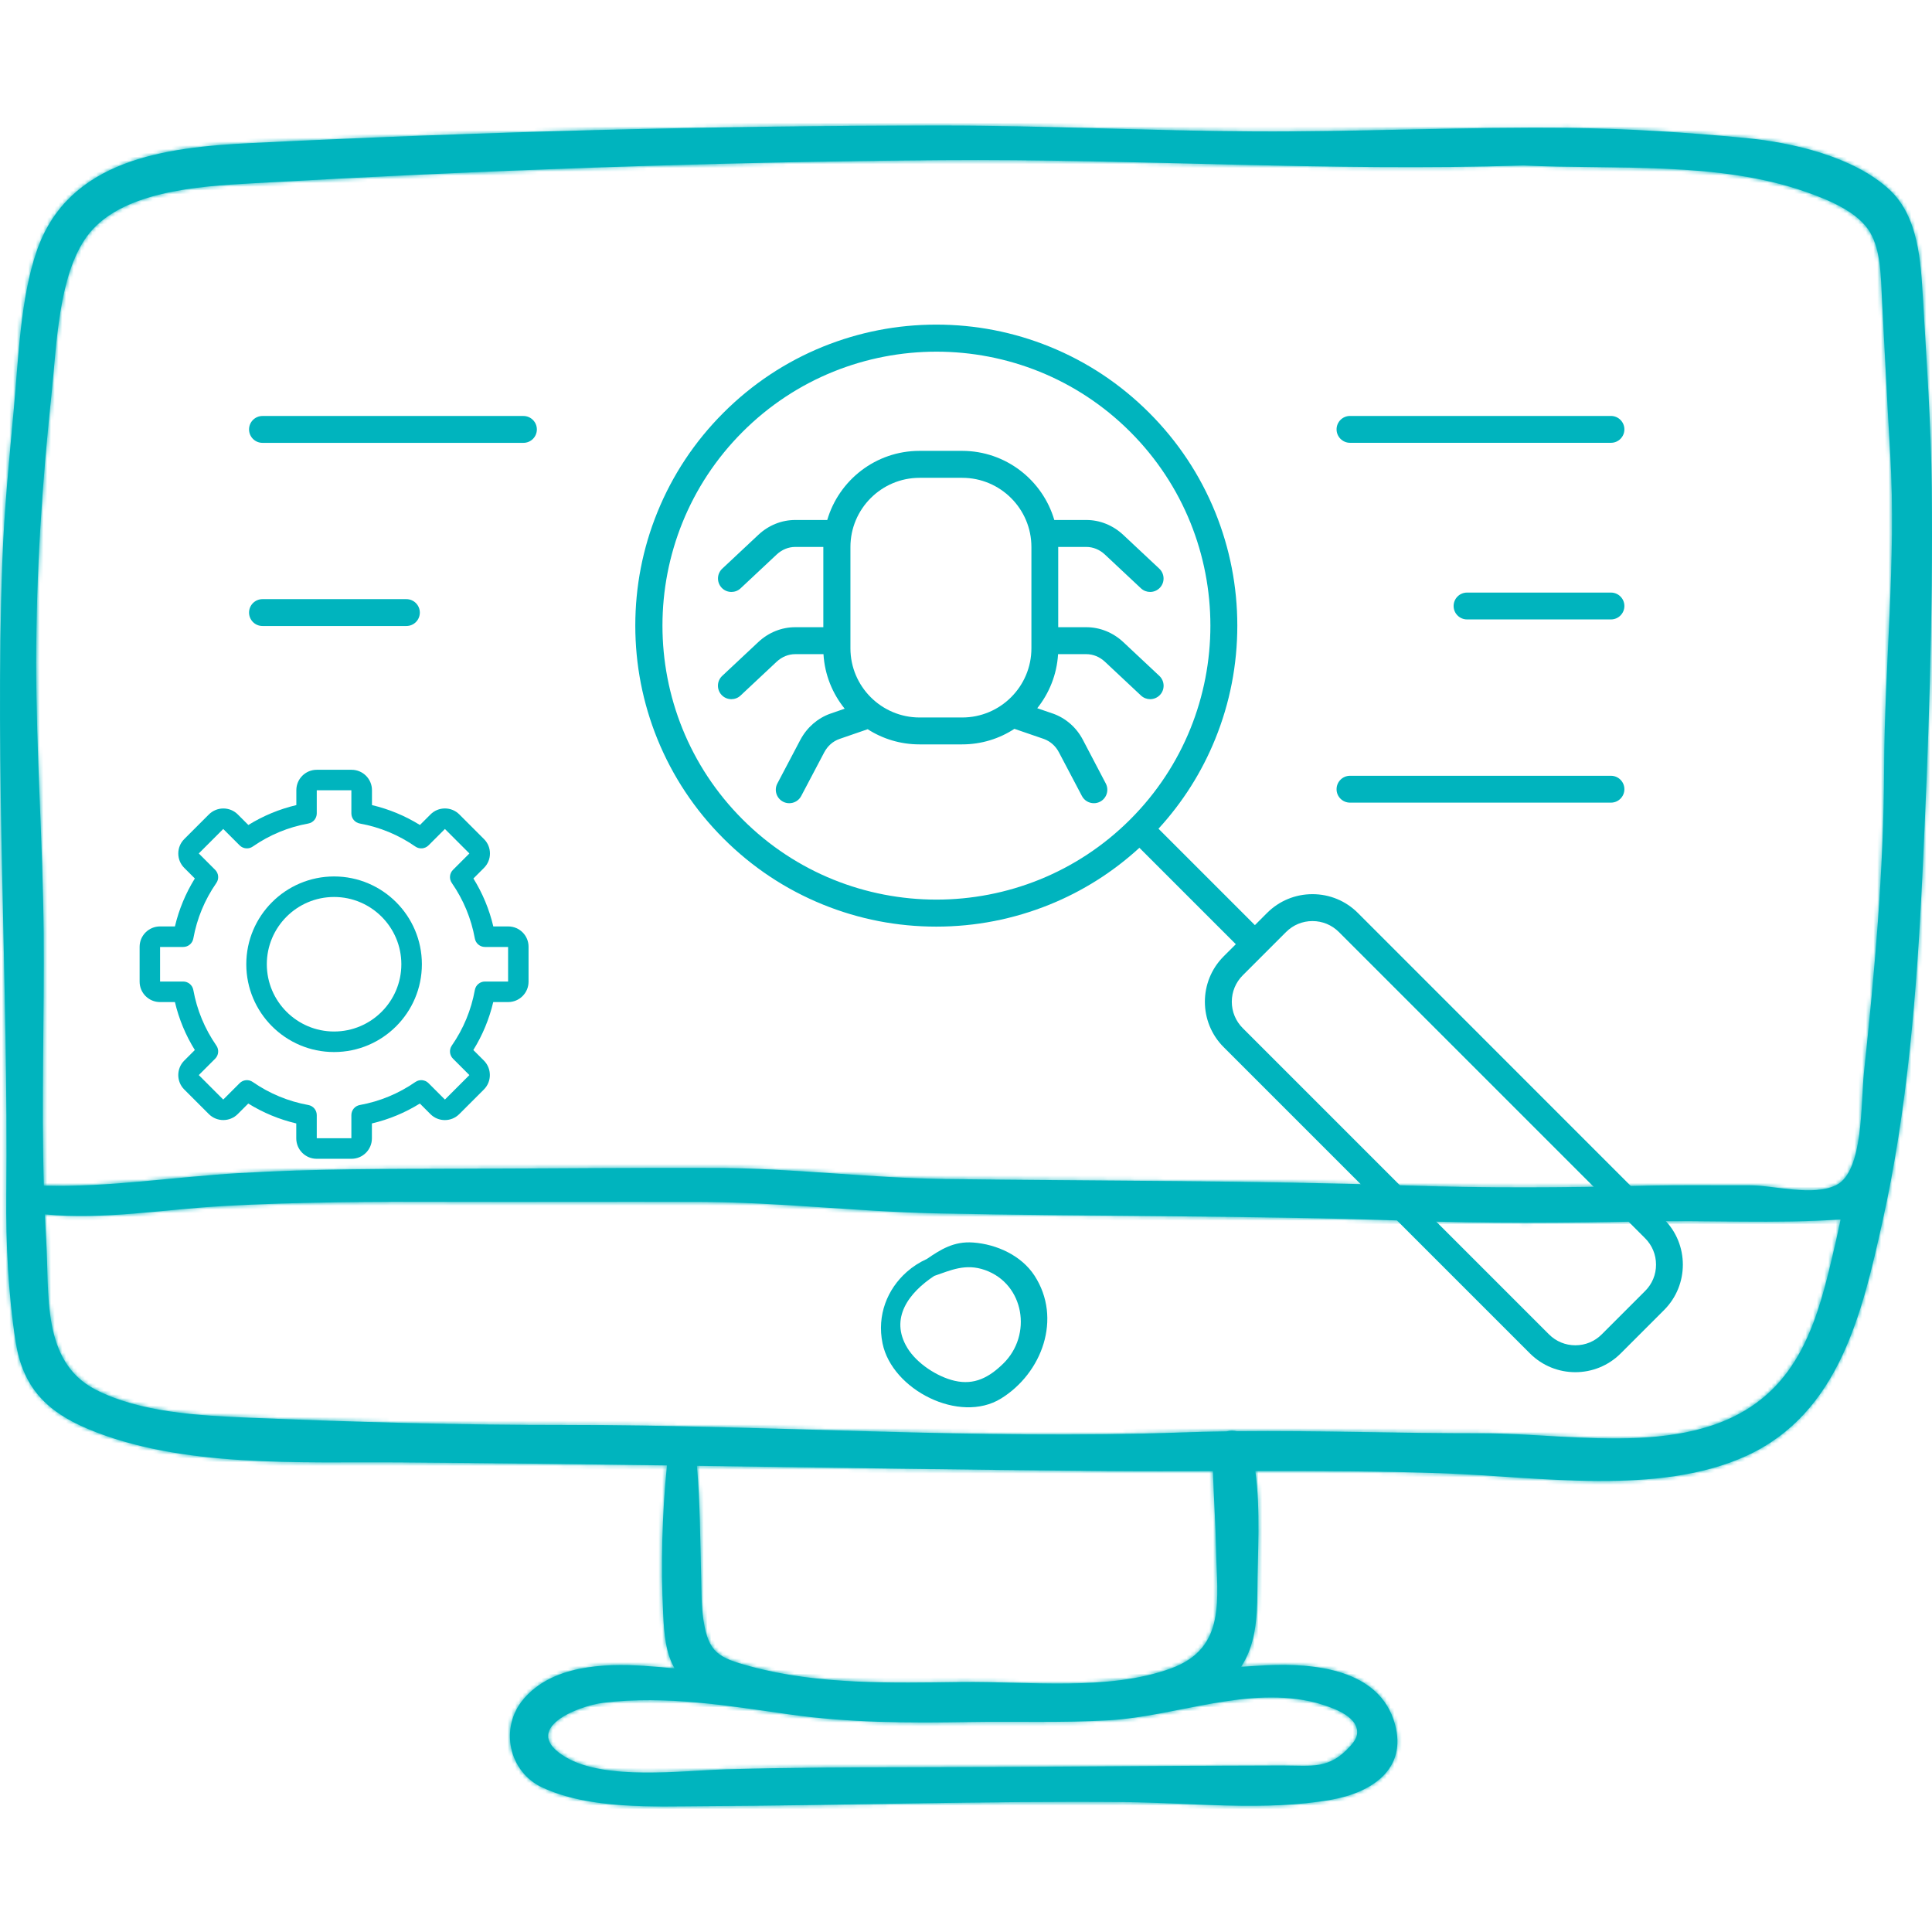 <svg width="512" height="512" viewBox="0 0 512 512" fill="none" xmlns="http://www.w3.org/2000/svg">
<g clip-path="url(#clip0_2024_12483)">
<mask id="path-1-inside-1_2024_12483" fill="white">
<path d="M511.935 129.287C511.755 112.603 510.572 95.797 509.601 79.123C509.034 69.399 508.444 57.489 500.794 50.335C491.345 41.498 474.961 37.763 462.652 36.579C447.252 35.099 431.502 34.083 416.021 33.899C388.201 33.568 360.403 34.974 332.607 34.831C304.952 34.689 277.297 33.272 249.624 33.273C188.425 33.275 127.638 34.919 66.543 37.908C43.697 39.026 18.052 42.229 9.706 66.6C5.42 79.113 4.887 94.888 3.687 108.084C2.457 121.606 1.115 135.044 0.623 148.633C-1.408 204.653 2.229 260.645 1.665 316.729C1.538 329.352 2.178 342.95 4.118 355.451C5.992 367.523 12.184 373.995 23.228 378.652C47.957 389.079 79.755 387.362 106.099 387.55C129.653 387.719 153.2 388.023 176.747 388.35C175.461 401.311 175.106 414.725 175.739 427.62C176.007 433.087 176.397 438.004 178.784 442.146C176.072 441.877 173.361 441.636 170.651 441.467C159.982 440.801 146.334 441.303 138.751 450.257C132.248 457.937 134.879 469.61 143.717 473.706C156.347 479.559 173.072 478.713 186.632 478.649C223.64 478.475 260.759 477.247 297.749 477.565C315.533 477.718 335.287 480.071 352.812 476.949C363.353 475.071 373.013 468.968 369.659 456.851C365.636 442.316 348.253 440.711 335.683 441.321C333.403 441.432 331.147 441.568 328.9 441.72C332.633 436.011 333.182 429.291 333.218 421.813C333.267 411.646 334.115 400.276 332.673 389.85C349.421 389.817 366.173 389.859 382.853 390.457C407.703 391.347 439.507 396.497 462.834 385.812C487.46 374.532 493.515 347.788 498.883 323.708C505.475 294.141 507.99 262.771 509.427 232.554C511.054 198.337 512.305 163.531 511.935 129.287ZM348.865 451.273C352.231 452.289 359.838 454.446 359.662 459.231C359.615 460.516 358.799 461.635 357.949 462.6C352.306 469.008 347.692 467.877 339.824 467.883C306.898 467.909 274.03 468.318 241.107 468.342C224.849 468.354 208.632 468.409 192.386 468.887C180.586 469.235 160.418 471.902 149.917 465.668C137.574 458.341 152.906 452.1 160.014 451.24C176.421 449.255 193.007 452.044 209.228 454.342C224.964 456.571 240.796 456.639 256.664 456.365C269.091 456.15 281.595 456.622 293.99 455.882C311.935 454.809 330.753 446.599 348.865 451.273ZM184.695 388.459C220.818 388.971 256.94 389.531 293.078 389.835C302.516 389.915 311.974 389.898 321.439 389.873C321.636 396.791 322.153 403.753 322.276 410.663C322.506 423.575 325.106 436.719 310.409 442.115C293.754 448.23 272.376 445.519 254.754 445.758C236.321 446.008 216.89 446.482 198.963 441.636C190.458 439.337 187.754 438.055 186.416 429.299C185.844 425.557 185.919 421.734 185.814 417.962C185.54 408.137 185.545 398.261 184.695 388.459ZM486.416 329.455C483.356 342.549 480.236 356.987 470.722 367.127C451.719 387.381 417.646 379.801 392.951 379.838C371.279 379.87 349.517 379.069 327.822 379.296C326.918 379.07 325.956 379.079 325.051 379.324C321.167 379.381 317.284 379.464 313.406 379.605C259.005 381.578 204.179 377.601 149.734 377.633C121.755 377.649 93.778 376.866 65.825 375.695C52.852 375.152 37.179 374.349 25.355 368.278C10.88 360.845 13.127 342.696 12.243 328.651C12.1 326.38 12.005 324.098 11.902 321.818C27.502 323.345 43.678 320.457 59.236 319.604C78.974 318.522 98.681 318.45 118.444 318.5C140.762 318.556 163.08 318.452 185.397 318.519C206.414 318.581 227.274 321.107 248.277 321.555C289.848 322.441 331.418 322.057 372.971 323.516C393.765 324.245 414.545 324.137 435.353 323.69C452.83 323.315 470.362 324.364 487.779 323.162C487.329 325.258 486.907 327.354 486.416 329.455ZM499.312 203.815C499.21 230.873 496.797 257.625 493.943 284.505C493.134 292.131 493.876 310.466 486.632 314.053C480.367 317.155 470.298 314.099 463.577 314.123C454.169 314.159 444.759 314.004 435.353 314.239C414.55 314.759 393.763 314.867 372.971 314.174C332.126 312.812 291.248 312.996 250.381 312.448C230.164 312.177 210.058 309.587 189.842 309.516C167.544 309.437 145.243 309.664 122.945 309.719C103.077 309.769 83.229 309.72 63.39 310.881C46.236 311.885 28.827 314.673 11.619 314.22C10.975 291.953 11.762 269.366 11.571 247.222C11.365 223.341 9.581 199.521 9.587 175.631C9.594 151.646 11.164 127.889 13.695 104.047C15.007 91.681 15.455 73.087 23.004 62.686C31.779 50.596 52.81 49.377 66.542 48.599C127.576 45.139 188.464 42.905 249.623 42.445C301.069 42.058 352.261 45.499 403.738 43.847C428.218 45.014 455.325 42.687 478.547 50.85C484.165 52.825 492.346 56.016 495.591 61.582C498.503 66.576 498.439 73.574 498.734 79.122C499.471 92.989 500.122 106.822 500.944 120.671C502.581 148.283 499.415 176.184 499.312 203.815Z"/>
</mask>
<path d="M511.935 129.287C511.755 112.603 510.572 95.797 509.601 79.123C509.034 69.399 508.444 57.489 500.794 50.335C491.345 41.498 474.961 37.763 462.652 36.579C447.252 35.099 431.502 34.083 416.021 33.899C388.201 33.568 360.403 34.974 332.607 34.831C304.952 34.689 277.297 33.272 249.624 33.273C188.425 33.275 127.638 34.919 66.543 37.908C43.697 39.026 18.052 42.229 9.706 66.6C5.42 79.113 4.887 94.888 3.687 108.084C2.457 121.606 1.115 135.044 0.623 148.633C-1.408 204.653 2.229 260.645 1.665 316.729C1.538 329.352 2.178 342.95 4.118 355.451C5.992 367.523 12.184 373.995 23.228 378.652C47.957 389.079 79.755 387.362 106.099 387.55C129.653 387.719 153.2 388.023 176.747 388.35C175.461 401.311 175.106 414.725 175.739 427.62C176.007 433.087 176.397 438.004 178.784 442.146C176.072 441.877 173.361 441.636 170.651 441.467C159.982 440.801 146.334 441.303 138.751 450.257C132.248 457.937 134.879 469.61 143.717 473.706C156.347 479.559 173.072 478.713 186.632 478.649C223.64 478.475 260.759 477.247 297.749 477.565C315.533 477.718 335.287 480.071 352.812 476.949C363.353 475.071 373.013 468.968 369.659 456.851C365.636 442.316 348.253 440.711 335.683 441.321C333.403 441.432 331.147 441.568 328.9 441.72C332.633 436.011 333.182 429.291 333.218 421.813C333.267 411.646 334.115 400.276 332.673 389.85C349.421 389.817 366.173 389.859 382.853 390.457C407.703 391.347 439.507 396.497 462.834 385.812C487.46 374.532 493.515 347.788 498.883 323.708C505.475 294.141 507.99 262.771 509.427 232.554C511.054 198.337 512.305 163.531 511.935 129.287ZM348.865 451.273C352.231 452.289 359.838 454.446 359.662 459.231C359.615 460.516 358.799 461.635 357.949 462.6C352.306 469.008 347.692 467.877 339.824 467.883C306.898 467.909 274.03 468.318 241.107 468.342C224.849 468.354 208.632 468.409 192.386 468.887C180.586 469.235 160.418 471.902 149.917 465.668C137.574 458.341 152.906 452.1 160.014 451.24C176.421 449.255 193.007 452.044 209.228 454.342C224.964 456.571 240.796 456.639 256.664 456.365C269.091 456.15 281.595 456.622 293.99 455.882C311.935 454.809 330.753 446.599 348.865 451.273ZM184.695 388.459C220.818 388.971 256.94 389.531 293.078 389.835C302.516 389.915 311.974 389.898 321.439 389.873C321.636 396.791 322.153 403.753 322.276 410.663C322.506 423.575 325.106 436.719 310.409 442.115C293.754 448.23 272.376 445.519 254.754 445.758C236.321 446.008 216.89 446.482 198.963 441.636C190.458 439.337 187.754 438.055 186.416 429.299C185.844 425.557 185.919 421.734 185.814 417.962C185.54 408.137 185.545 398.261 184.695 388.459ZM486.416 329.455C483.356 342.549 480.236 356.987 470.722 367.127C451.719 387.381 417.646 379.801 392.951 379.838C371.279 379.87 349.517 379.069 327.822 379.296C326.918 379.07 325.956 379.079 325.051 379.324C321.167 379.381 317.284 379.464 313.406 379.605C259.005 381.578 204.179 377.601 149.734 377.633C121.755 377.649 93.778 376.866 65.825 375.695C52.852 375.152 37.179 374.349 25.355 368.278C10.88 360.845 13.127 342.696 12.243 328.651C12.1 326.38 12.005 324.098 11.902 321.818C27.502 323.345 43.678 320.457 59.236 319.604C78.974 318.522 98.681 318.45 118.444 318.5C140.762 318.556 163.08 318.452 185.397 318.519C206.414 318.581 227.274 321.107 248.277 321.555C289.848 322.441 331.418 322.057 372.971 323.516C393.765 324.245 414.545 324.137 435.353 323.69C452.83 323.315 470.362 324.364 487.779 323.162C487.329 325.258 486.907 327.354 486.416 329.455ZM499.312 203.815C499.21 230.873 496.797 257.625 493.943 284.505C493.134 292.131 493.876 310.466 486.632 314.053C480.367 317.155 470.298 314.099 463.577 314.123C454.169 314.159 444.759 314.004 435.353 314.239C414.55 314.759 393.763 314.867 372.971 314.174C332.126 312.812 291.248 312.996 250.381 312.448C230.164 312.177 210.058 309.587 189.842 309.516C167.544 309.437 145.243 309.664 122.945 309.719C103.077 309.769 83.229 309.72 63.39 310.881C46.236 311.885 28.827 314.673 11.619 314.22C10.975 291.953 11.762 269.366 11.571 247.222C11.365 223.341 9.581 199.521 9.587 175.631C9.594 151.646 11.164 127.889 13.695 104.047C15.007 91.681 15.455 73.087 23.004 62.686C31.779 50.596 52.81 49.377 66.542 48.599C127.576 45.139 188.464 42.905 249.623 42.445C301.069 42.058 352.261 45.499 403.738 43.847C428.218 45.014 455.325 42.687 478.547 50.85C484.165 52.825 492.346 56.016 495.591 61.582C498.503 66.576 498.439 73.574 498.734 79.122C499.471 92.989 500.122 106.822 500.944 120.671C502.581 148.283 499.415 176.184 499.312 203.815Z" fill="#00B4BE"/>
<path d="M511.935 129.287L484.937 129.579L484.937 129.579L511.935 129.287ZM509.601 79.123L536.555 77.554L536.555 77.552L509.601 79.123ZM500.794 50.335L482.352 70.055L482.352 70.056L500.794 50.335ZM462.652 36.579L465.237 9.703L465.235 9.703L462.652 36.579ZM416.021 33.899L415.7 60.898L415.7 60.898L416.021 33.899ZM332.607 34.831L332.746 7.832L332.746 7.832L332.607 34.831ZM249.624 33.273L249.625 60.273H249.625L249.624 33.273ZM66.543 37.908L65.224 10.941L65.223 10.941L66.543 37.908ZM9.706 66.6L35.249 75.35L35.25 75.348L9.706 66.6ZM3.687 108.084L30.576 110.53L30.576 110.53L3.687 108.084ZM0.623 148.633L27.605 149.612L27.605 149.61L0.623 148.633ZM1.665 316.729L28.664 317.001L28.664 317.001L1.665 316.729ZM4.118 355.451L-22.562 359.592L-22.562 359.593L4.118 355.451ZM23.228 378.652L12.737 403.531L12.738 403.531L23.228 378.652ZM106.099 387.55L106.293 360.551H106.292L106.099 387.55ZM176.747 388.35L203.615 391.016L206.518 361.761L177.122 361.353L176.747 388.35ZM175.739 427.62L202.707 426.298L202.707 426.297L175.739 427.62ZM178.784 442.146L176.119 469.015L228.42 474.202L202.177 428.665L178.784 442.146ZM170.651 441.467L168.969 468.415L168.971 468.415L170.651 441.467ZM138.751 450.257L118.147 432.808L118.146 432.81L138.751 450.257ZM143.717 473.706L132.364 498.203L132.365 498.204L143.717 473.706ZM186.632 478.649L186.505 451.65H186.505L186.632 478.649ZM297.749 477.565L297.981 450.566H297.981L297.749 477.565ZM352.812 476.949L357.547 503.531L357.548 503.531L352.812 476.949ZM369.659 456.851L343.637 464.054L343.638 464.054L369.659 456.851ZM335.683 441.321L334.374 414.353L334.37 414.353L335.683 441.321ZM328.9 441.72L306.302 426.944L276.633 472.318L330.722 468.659L328.9 441.72ZM333.218 421.813L306.218 421.683V421.683L333.218 421.813ZM332.673 389.85L332.62 362.85L301.69 362.911L305.928 393.55L332.673 389.85ZM382.853 390.457L381.886 417.44L381.887 417.44L382.853 390.457ZM462.834 385.812L451.59 361.265L462.834 385.812ZM498.883 323.708L472.53 317.833L472.53 317.834L498.883 323.708ZM509.427 232.554L536.397 233.837V233.837L509.427 232.554ZM348.865 451.273L356.667 425.425L356.142 425.267L355.612 425.13L348.865 451.273ZM359.662 459.231L332.68 458.239L332.68 458.245L359.662 459.231ZM357.949 462.6L337.688 444.754L337.686 444.756L357.949 462.6ZM339.824 467.883L339.803 440.883H339.803L339.824 467.883ZM241.107 468.342L241.087 441.342H241.087L241.107 468.342ZM192.386 468.887L191.592 441.899L191.59 441.899L192.386 468.887ZM149.917 465.668L163.7 442.451L163.699 442.451L149.917 465.668ZM160.014 451.24L156.771 424.436H156.771L160.014 451.24ZM209.228 454.342L205.441 481.076L205.441 481.076L209.228 454.342ZM256.664 456.365L257.13 483.361H257.131L256.664 456.365ZM293.99 455.882L295.599 482.834L295.602 482.834L293.99 455.882ZM184.695 388.459L185.078 361.462L155.216 361.039L157.796 390.792L184.695 388.459ZM293.078 389.835L293.307 362.836L293.305 362.836L293.078 389.835ZM321.439 389.873L348.428 389.105L347.679 362.804L321.368 362.874L321.439 389.873ZM322.276 410.663L295.28 411.144V411.144L322.276 410.663ZM310.409 442.115L301.103 416.77L301.103 416.77L310.409 442.115ZM254.754 445.758L254.388 418.761L254.754 445.758ZM198.963 441.636L206.009 415.572L206.009 415.572L198.963 441.636ZM186.416 429.299L213.106 425.221L213.106 425.22L186.416 429.299ZM185.814 417.962L212.804 417.211L212.804 417.21L185.814 417.962ZM486.416 329.455L460.124 323.311V323.311L486.416 329.455ZM470.722 367.127L451.032 348.653L451.032 348.653L470.722 367.127ZM392.951 379.838L392.991 406.838H392.992L392.951 379.838ZM327.822 379.296L321.274 405.49L324.637 406.331L328.105 406.295L327.822 379.296ZM325.051 379.324L325.447 406.322L328.836 406.272L332.107 405.386L325.051 379.324ZM313.406 379.605L314.385 406.588L314.387 406.588L313.406 379.605ZM149.734 377.633L149.75 404.633H149.75L149.734 377.633ZM65.825 375.695L66.955 348.719L66.954 348.719L65.825 375.695ZM25.355 368.278L13.021 392.297L13.023 392.297L25.355 368.278ZM12.243 328.651L39.19 326.955L39.19 326.955L12.243 328.651ZM11.902 321.818L14.532 294.947L-16.477 291.912L-15.07 323.037L11.902 321.818ZM59.236 319.604L57.758 292.645L57.758 292.645L59.236 319.604ZM118.444 318.5L118.376 345.5H118.376L118.444 318.5ZM185.397 318.519L185.316 345.519H185.317L185.397 318.519ZM248.277 321.555L247.701 348.549H247.702L248.277 321.555ZM372.971 323.516L372.024 350.5L372.025 350.5L372.971 323.516ZM435.353 323.69L434.774 296.697H434.773L435.353 323.69ZM487.779 323.162L514.178 328.83L521.708 293.757L485.92 296.226L487.779 323.162ZM499.312 203.815L526.312 203.917V203.916L499.312 203.815ZM493.943 284.505L467.094 281.655L467.094 281.657L493.943 284.505ZM486.632 314.053L498.613 338.25L498.613 338.25L486.632 314.053ZM463.577 314.123L463.481 287.124L463.474 287.124L463.577 314.123ZM435.353 314.239L434.679 287.248L434.678 287.248L435.353 314.239ZM372.971 314.174L372.071 341.159H372.072L372.971 314.174ZM250.381 312.448L250.743 285.451H250.743L250.381 312.448ZM189.842 309.516L189.746 336.516L189.747 336.516L189.842 309.516ZM122.945 309.719L122.878 282.719L122.877 282.72L122.945 309.719ZM63.39 310.881L61.813 283.928L61.812 283.928L63.39 310.881ZM11.619 314.22L-15.37 315.001L-14.631 340.539L10.909 341.211L11.619 314.22ZM11.571 247.222L38.57 246.99V246.99L11.571 247.222ZM9.587 175.631L-17.413 175.624V175.625L9.587 175.631ZM13.695 104.047L40.544 106.898L40.544 106.896L13.695 104.047ZM23.004 62.686L1.153 46.827L1.153 46.827L23.004 62.686ZM66.542 48.599L68.069 75.556L68.07 75.556L66.542 48.599ZM249.623 42.445L249.826 69.445H249.826L249.623 42.445ZM403.738 43.847L405.024 16.878L403.948 16.827L402.872 16.861L403.738 43.847ZM478.547 50.85L487.502 25.379L487.501 25.378L478.547 50.85ZM495.591 61.582L472.266 75.181L472.267 75.183L495.591 61.582ZM498.734 79.122L525.696 77.689L525.696 77.689L498.734 79.122ZM500.944 120.671L527.897 119.074L527.897 119.072L500.944 120.671ZM538.934 128.996C538.745 111.484 537.499 93.761 536.555 77.554L482.647 80.693C483.645 97.834 484.766 113.723 484.937 129.579L538.934 128.996ZM536.555 77.552C536.303 73.218 535.946 65.418 534.162 57.691C532.32 49.716 528.43 39.213 519.236 30.615L482.352 70.056C480.808 68.612 481.038 67.641 481.546 69.84C481.783 70.869 482.003 72.256 482.191 74.164C482.383 76.123 482.497 78.118 482.647 80.695L536.555 77.552ZM519.237 30.616C510.484 22.43 499.873 17.71 491.043 14.878C481.944 11.959 472.79 10.43 465.237 9.703L460.067 63.455C464.823 63.913 470.015 64.843 474.548 66.297C479.35 67.837 481.655 69.404 482.352 70.055L519.237 30.616ZM465.235 9.703C449.286 8.171 432.758 7.096 416.342 6.901L415.7 60.898C430.246 61.07 445.218 62.028 460.069 63.456L465.235 9.703ZM416.342 6.901C401.93 6.73 387.61 7.009 373.738 7.301C359.73 7.595 346.218 7.901 332.746 7.832L332.468 61.831C346.793 61.905 361.077 61.579 374.873 61.289C388.803 60.996 402.292 60.738 415.7 60.898L416.342 6.901ZM332.746 7.832C319.272 7.763 305.763 7.383 291.848 7.009C278.044 6.637 263.871 6.273 249.623 6.273L249.625 60.273C263.05 60.273 276.541 60.617 290.397 60.989C304.142 61.359 318.287 61.758 332.468 61.831L332.746 7.832ZM249.623 6.273C187.94 6.275 126.711 7.933 65.224 10.941L67.862 64.876C128.566 61.906 188.911 60.275 249.625 60.273L249.623 6.273ZM65.223 10.941C53.714 11.504 37.698 12.649 22.949 18.352C6.918 24.551 -8.539 36.541 -15.838 57.853L35.25 75.348C36.297 72.289 37.836 70.492 42.425 68.717C48.297 66.447 56.527 65.431 67.863 64.876L65.223 10.941ZM-15.837 57.851C-21.499 74.381 -22.25 95.166 -23.202 105.639L30.576 110.53C32.024 94.61 32.339 83.846 35.249 75.35L-15.837 57.851ZM-23.202 105.639C-24.398 118.792 -25.834 133.143 -26.359 147.657L27.605 149.61C28.064 136.946 29.312 124.421 30.576 110.53L-23.202 105.639ZM-26.359 147.655C-27.405 176.499 -26.986 205.169 -26.4 233.221C-25.81 261.49 -25.057 288.949 -25.334 316.458L28.664 317.001C28.951 288.425 28.168 259.847 27.588 232.094C27.004 204.124 26.62 176.788 27.605 149.612L-26.359 147.655ZM-25.334 316.458C-25.47 330.055 -24.795 345.207 -22.562 359.592L30.799 351.311C29.151 340.694 28.547 328.65 28.664 317.001L-25.334 316.458ZM-22.562 359.593C-21.014 369.568 -17.318 379.133 -10.311 387.351C-3.513 395.323 4.863 400.211 12.737 403.531L33.719 353.774C30.549 352.437 30.307 351.76 30.779 352.314C30.878 352.429 30.972 352.559 31.052 352.688C31.09 352.749 31.118 352.801 31.138 352.84C31.158 352.878 31.167 352.899 31.167 352.898C31.167 352.898 31.12 352.789 31.051 352.54C30.981 352.287 30.888 351.887 30.799 351.31L-22.562 359.593ZM12.738 403.531C29.153 410.453 46.755 412.91 62.37 413.888C77.693 414.848 93.963 414.465 105.906 414.55L106.292 360.551C91.891 360.448 79.09 360.829 65.746 359.994C52.694 359.177 42.032 357.279 33.718 353.774L12.738 403.531ZM105.905 414.55C129.364 414.718 152.835 415.021 176.372 415.348L177.122 361.353C153.565 361.026 129.942 360.721 106.293 360.551L105.905 414.55ZM149.879 385.685C148.465 399.937 148.072 414.685 148.772 428.944L202.707 426.297C202.141 414.766 202.457 402.686 203.615 391.016L149.879 385.685ZM148.771 428.942C149.002 433.647 149.287 445.037 155.391 455.628L202.177 428.665C203.006 430.103 203.123 431.067 203.055 430.683C203.02 430.484 202.959 430.063 202.893 429.296C202.825 428.513 202.77 427.584 202.707 426.298L148.771 428.942ZM181.449 415.278C178.571 414.993 175.5 414.717 172.332 414.52L168.971 468.415C171.222 468.556 173.573 468.762 176.119 469.015L181.449 415.278ZM172.333 414.52C166.168 414.135 157.307 413.931 148.147 415.8C138.886 417.689 127.172 422.151 118.147 432.808L159.355 467.707C157.913 469.409 156.815 469.144 158.941 468.71C161.167 468.256 164.465 468.134 168.969 468.415L172.333 414.52ZM118.146 432.81C100.278 453.911 107.129 486.508 132.364 498.203L155.07 449.209C162.629 452.712 164.218 461.964 159.357 467.705L118.146 432.81ZM132.365 498.204C142.992 503.129 154.09 504.723 162.975 505.333C171.732 505.935 180.913 505.677 186.76 505.649L186.505 451.65C178.791 451.686 172.829 451.883 166.676 451.46C160.652 451.046 157.072 450.137 155.07 449.209L132.365 498.204ZM186.759 505.649C225.112 505.469 260.445 504.246 297.517 504.564L297.981 450.566C261.073 450.249 222.168 451.482 186.505 451.65L186.759 505.649ZM297.517 504.564C306.994 504.646 312.953 505.204 324.751 505.478C334.673 505.709 346.119 505.567 357.547 503.531L348.077 450.368C341.98 451.454 334.786 451.697 326.004 451.493C319.098 451.332 306.289 450.638 297.981 450.566L297.517 504.564ZM357.548 503.531C365.578 502.1 376.68 498.588 385.427 489.942C395.89 479.601 399.894 464.871 395.681 449.649L343.638 464.054C343.409 463.228 343.023 461.01 343.791 458.053C344.564 455.076 346.112 452.875 347.465 451.538C348.096 450.914 348.636 450.522 348.973 450.303C349.31 450.085 349.506 450 349.507 449.999C349.511 449.998 349.388 450.051 349.123 450.129C348.86 450.205 348.509 450.291 348.076 450.368L357.548 503.531ZM395.681 449.649C390.549 431.11 376.433 421.802 364.421 417.795C353.258 414.07 341.805 413.993 334.374 414.353L336.992 468.29C339.312 468.177 341.509 468.187 343.46 468.351C345.462 468.52 346.712 468.813 347.331 469.019C347.942 469.223 347.283 469.122 346.21 468.142C344.927 466.969 344.013 465.41 343.637 464.054L395.681 449.649ZM334.37 414.353C331.886 414.474 329.456 414.621 327.078 414.782L330.722 468.659C332.838 468.516 334.921 468.391 336.996 468.289L334.37 414.353ZM351.498 456.497C359.929 443.603 360.181 429.677 360.218 421.943L306.218 421.683C306.202 425.011 306.056 426.644 305.885 427.576C305.759 428.265 305.755 427.781 306.302 426.944L351.498 456.497ZM360.218 421.944C360.254 414.499 361.212 399.117 359.418 386.151L305.928 393.55C307.018 401.436 306.281 408.794 306.218 421.683L360.218 421.944ZM332.726 416.85C349.444 416.817 365.756 416.862 381.886 417.44L383.82 363.475C366.59 362.857 349.398 362.817 332.62 362.85L332.726 416.85ZM381.887 417.44C387.591 417.644 393.613 418.089 400.816 418.554C407.743 419 415.452 419.44 423.293 419.475C438.564 419.544 457.055 418.157 474.078 410.36L451.59 361.265C445.286 364.153 436.212 365.533 423.537 365.476C417.404 365.448 411.045 365.101 404.29 364.666C397.813 364.248 390.54 363.715 383.819 363.475L381.887 417.44ZM474.078 410.36C493.724 401.361 505.332 386.205 512.479 371.123C519.26 356.813 522.675 341.073 525.236 329.583L472.53 317.834C469.723 330.424 467.426 340.096 463.681 347.998C460.303 355.128 456.57 358.984 451.59 361.265L474.078 410.36ZM525.236 329.584C532.345 297.697 534.94 264.46 536.397 233.837L482.458 231.272C481.04 261.083 478.605 290.586 472.53 317.833L525.236 329.584ZM536.397 233.837C538.031 199.463 539.312 164.035 538.934 128.996L484.937 129.579C485.298 163.028 484.077 197.212 482.458 231.272L536.397 233.837ZM341.063 477.122C343.45 477.842 343.257 477.869 342.587 477.501C342.157 477.264 340.004 476.071 337.764 473.377C335.171 470.259 332.432 464.993 332.68 458.239L386.644 460.224C387.342 441.232 372.328 432.228 368.596 430.177C363.326 427.281 357.646 425.721 356.667 425.425L341.063 477.122ZM332.68 458.245C332.859 453.367 334.474 449.751 335.584 447.781C336.635 445.916 337.656 444.79 337.688 444.754L378.21 480.447C379.176 479.351 386.218 471.869 386.644 460.218L332.68 458.245ZM337.686 444.756C337.746 444.688 338.538 443.808 340.132 442.868C340.92 442.404 341.77 442.005 342.65 441.687C343.521 441.373 344.285 441.189 344.871 441.082C345.895 440.895 346.354 440.96 345.266 440.957C344.737 440.955 344.165 440.943 343.171 440.923C342.267 440.905 341.091 440.882 339.803 440.883L339.845 494.883C340.524 494.883 341.213 494.895 342.09 494.912C342.876 494.928 344 494.953 345.098 494.956C347.265 494.963 350.705 494.909 354.571 494.204C364.039 492.475 371.842 487.678 378.212 480.444L337.686 444.756ZM339.803 440.883C323.248 440.897 306.721 441.006 290.286 441.114C273.825 441.223 257.457 441.331 241.087 441.342L241.127 495.342C257.681 495.33 274.207 495.222 290.643 495.113C307.104 495.004 323.474 494.896 339.845 494.883L339.803 440.883ZM241.087 441.342C224.824 441.354 208.263 441.409 191.592 441.899L193.18 495.876C209.001 495.41 224.874 495.354 241.127 495.342L241.087 441.342ZM191.59 441.899C188.197 441.999 183.981 442.274 180.786 442.448C177.218 442.641 173.945 442.774 170.902 442.747C167.814 442.72 165.542 442.528 163.975 442.254C162.278 441.957 162.523 441.753 163.7 442.451L136.134 488.885C148.076 495.975 162.196 496.673 170.427 496.745C178.37 496.815 190.325 495.96 193.182 495.876L191.59 441.899ZM163.699 442.451C163.76 442.487 165.256 443.355 167.023 445.417C168.911 447.621 171.454 451.641 172.111 457.36C173.516 469.573 165.615 476.239 164.701 476.981C163.063 478.313 162.187 478.473 162.974 478.185C163.557 477.972 163.821 477.977 163.257 478.045L156.771 424.436C152.653 424.934 148.335 426.041 144.43 427.469C140.729 428.823 135.458 431.162 130.642 435.077C126.55 438.403 116.686 448.057 118.465 463.528C120.144 478.132 131.013 485.845 136.135 488.886L163.699 442.451ZM163.257 478.045C175.337 476.583 187.852 478.584 205.441 481.076L213.015 427.609C198.162 425.505 177.505 421.927 156.771 424.436L163.257 478.045ZM205.441 481.076C223.426 483.623 241.063 483.639 257.13 483.361L256.198 429.369C240.529 429.64 226.503 429.52 213.015 427.609L205.441 481.076ZM257.131 483.361C267.319 483.185 282.691 483.605 295.599 482.834L292.381 428.93C280.499 429.64 270.863 429.116 256.197 429.369L257.131 483.361ZM295.602 482.834C306.558 482.179 319.605 479.134 325.992 478.023C334.291 476.58 338.826 476.567 342.118 477.417L355.612 425.13C340.792 421.306 326.862 423.061 316.738 424.822C304.701 426.916 299.367 428.513 292.379 428.931L295.602 482.834ZM184.312 415.457C220.384 415.968 256.613 416.53 292.851 416.834L293.305 362.836C257.267 362.533 221.252 361.975 185.078 361.462L184.312 415.457ZM292.849 416.834C302.454 416.916 312.048 416.898 321.51 416.873L321.368 362.874C311.9 362.899 302.578 362.915 293.307 362.836L292.849 416.834ZM294.45 390.642C294.558 394.441 294.754 398.239 294.917 401.587C295.087 405.058 295.227 408.151 295.28 411.144L349.272 410.183C349.202 406.266 349.022 402.423 348.853 398.956C348.678 395.366 348.517 392.224 348.428 389.105L294.45 390.642ZM295.28 411.144C295.315 413.114 295.395 415.042 295.457 416.583C295.523 418.235 295.571 419.495 295.589 420.667C295.625 423.134 295.481 423.829 295.505 423.715C295.584 423.333 296.055 421.503 297.717 419.5C298.504 418.551 299.331 417.846 300.043 417.365C300.73 416.901 301.154 416.751 301.103 416.77L319.715 467.461C327.086 464.755 333.925 460.428 339.275 453.981C344.576 447.592 347.138 440.657 348.375 434.701C349.558 429.013 349.639 423.663 349.583 419.866C349.554 417.905 349.476 415.978 349.413 414.419C349.346 412.748 349.294 411.441 349.272 410.183L295.28 411.144ZM301.103 416.77C297.138 418.226 291.314 419.037 282.618 419.142C278.404 419.193 274.07 419.085 269.254 418.958C264.639 418.836 259.434 418.692 254.388 418.761L255.12 472.756C258.885 472.705 262.961 472.811 267.831 472.939C272.5 473.062 277.855 473.204 283.271 473.138C293.833 473.011 307.025 472.12 319.715 467.461L301.103 416.77ZM254.388 418.761C234.903 419.025 219.569 419.238 206.009 415.572L191.917 467.701C214.211 473.727 237.739 472.992 255.12 472.756L254.388 418.761ZM206.009 415.572C203.874 414.995 203.429 414.821 203.514 414.855C203.771 414.956 205.741 415.745 207.986 417.75C210.462 419.962 211.932 422.434 212.691 424.267C213.29 425.715 213.284 426.382 213.106 425.221L159.726 433.378C160.655 439.457 162.895 449.882 172.018 458.028C179.533 464.739 188.999 466.912 191.918 467.701L206.009 415.572ZM213.106 425.22C212.869 423.67 212.957 422.73 212.804 417.211L158.825 418.714C158.881 420.739 158.819 427.444 159.726 433.379L213.106 425.22ZM212.804 417.21C212.558 408.411 212.535 396.98 211.594 386.127L157.796 390.792C158.555 399.543 158.522 407.864 158.825 418.715L212.804 417.21ZM460.124 323.311C456.585 338.456 454.613 344.837 451.032 348.653L490.412 385.602C505.859 369.138 510.127 346.643 512.708 335.6L460.124 323.311ZM451.032 348.653C448.708 351.13 444.143 353.569 432.734 354.093C427.223 354.345 421.237 354.111 414.354 353.727C407.975 353.371 400.089 352.828 392.911 352.838L392.992 406.838C398.161 406.831 403.794 407.221 411.343 407.643C418.388 408.036 426.738 408.425 435.208 408.036C451.76 407.277 473.733 403.379 490.412 385.602L451.032 348.653ZM392.911 352.838C373.768 352.867 348.248 352.081 327.54 352.298L328.105 406.295C350.786 406.058 368.79 406.874 392.991 406.838L392.911 352.838ZM334.371 353.103C328.987 351.757 323.342 351.815 317.996 353.263L332.107 405.386C328.57 406.344 324.849 406.384 321.274 405.49L334.371 353.103ZM324.655 352.327C320.658 352.386 316.565 352.473 312.425 352.623L314.387 406.588C318.003 406.456 321.677 406.377 325.447 406.322L324.655 352.327ZM312.428 352.623C257.888 354.601 207.587 350.599 149.718 350.633L149.75 404.633C200.771 404.603 260.122 408.556 314.385 406.588L312.428 352.623ZM149.719 350.633C122.242 350.649 94.67 349.88 66.955 348.719L64.695 402.672C92.886 403.853 121.268 404.65 149.75 404.633L149.719 350.633ZM66.954 348.719C52.68 348.122 43.294 347.138 37.688 344.259L13.023 392.297C31.064 401.561 53.024 402.183 64.696 402.672L66.954 348.719ZM37.689 344.26C38.594 344.725 39.626 345.657 40.273 346.701C40.738 347.451 40.528 347.502 40.237 345.954C39.938 344.36 39.737 342.153 39.611 338.728C39.547 336.995 39.514 335.401 39.456 333.333C39.403 331.415 39.331 329.205 39.19 326.955L-14.704 330.347C-14.505 333.507 -14.538 335.685 -14.352 340.718C-14.199 344.879 -13.891 350.307 -12.832 355.934C-10.627 367.661 -4.434 383.333 13.021 392.297L37.689 344.26ZM39.19 326.955C39.066 324.988 38.984 323.022 38.875 320.6L-15.07 323.037C-14.974 325.174 -14.866 327.773 -14.704 330.348L39.19 326.955ZM9.272 348.69C19.47 349.688 29.297 349.196 37.747 348.517C47.258 347.753 53.171 346.978 60.714 346.564L57.758 292.645C49.743 293.084 39.789 294.179 33.423 294.691C25.995 295.287 19.934 295.476 14.532 294.947L9.272 348.69ZM60.714 346.564C79.613 345.528 98.645 345.45 118.376 345.5L118.512 291.501C98.717 291.45 78.335 291.517 57.758 292.645L60.714 346.564ZM118.376 345.5C141.827 345.559 162.133 345.45 185.316 345.519L185.478 291.52C164.027 291.455 139.697 291.554 118.512 291.501L118.376 345.5ZM185.317 345.519C194.872 345.548 204.565 346.137 215.053 346.833C225.292 347.513 236.454 348.309 247.701 348.549L248.853 294.562C239.097 294.353 229.328 293.662 218.632 292.952C208.185 292.258 196.939 291.553 185.477 291.52L185.317 345.519ZM247.702 348.549C290.737 349.466 330.354 349.037 372.024 350.5L373.919 296.533C332.482 295.078 288.959 295.416 248.852 294.562L247.702 348.549ZM372.025 350.5C393.52 351.253 414.855 351.137 435.933 350.684L434.773 296.697C414.235 297.138 394.01 297.237 373.917 296.533L372.025 350.5ZM435.932 350.684C449.842 350.386 472.001 351.316 489.638 350.098L485.92 296.226C468.723 297.413 455.818 296.245 434.774 296.697L435.932 350.684ZM461.381 317.495C460.833 320.045 460.543 321.521 460.124 323.311L512.708 335.6C513.271 333.188 513.825 330.472 514.178 328.83L461.381 317.495ZM472.312 203.714C472.216 229.33 469.929 254.952 467.094 281.655L520.792 287.356C523.665 260.299 526.204 232.417 526.312 203.917L472.312 203.714ZM467.094 281.657C466.921 283.284 466.815 284.937 466.738 286.266C466.672 287.412 466.577 289.305 466.519 290.345C466.369 293.066 466.205 295.274 465.951 297.124C465.669 299.178 465.443 299.464 465.74 298.741C465.925 298.29 466.498 296.997 467.753 295.397C469.063 293.728 471.284 291.525 474.651 289.857L498.613 338.25C508.901 333.155 513.617 324.307 515.693 319.251C517.914 313.842 518.911 308.395 519.45 304.464C520.017 300.328 520.273 296.299 520.437 293.325C520.636 289.731 520.686 288.36 520.792 287.354L467.094 281.657ZM474.652 289.857C477.166 288.612 479.034 288.467 479.238 288.451C479.465 288.433 479.102 288.478 477.7 288.352C476.121 288.209 474.918 288.034 472.3 287.725C470.242 287.482 466.938 287.111 463.481 287.124L463.673 341.123C463.577 341.124 464.052 341.126 465.967 341.352C467.323 341.512 470.29 341.903 472.851 342.134C477.2 342.526 488.112 343.449 498.613 338.25L474.652 289.857ZM463.474 287.124C454.837 287.157 444.425 287.004 434.679 287.248L436.027 341.231C445.093 341.005 453.501 341.162 463.68 341.123L463.474 287.124ZM434.678 287.248C414.218 287.759 393.983 287.86 373.871 287.189L372.072 341.159C393.543 341.875 414.882 341.76 436.028 341.231L434.678 287.248ZM373.871 287.189C332.696 285.816 290.937 285.99 250.743 285.451L250.019 339.446C291.559 340.003 331.556 339.808 372.071 341.159L373.871 287.189ZM250.743 285.451C241.521 285.327 232.227 284.674 221.956 283.97C211.955 283.286 201.044 282.556 189.937 282.517L189.747 336.516C198.857 336.548 208.106 337.149 218.267 337.844C228.156 338.522 239.024 339.299 250.019 339.446L250.743 285.451ZM189.938 282.517C167.565 282.437 144.866 282.665 122.878 282.719L123.012 336.719C145.621 336.664 167.523 336.438 189.746 336.516L189.938 282.517ZM122.877 282.72C103.273 282.769 82.572 282.713 61.813 283.928L64.968 337.835C83.886 336.728 102.881 336.77 123.013 336.719L122.877 282.72ZM61.812 283.928C52.71 284.46 43.021 285.505 35.143 286.203C26.76 286.945 19.346 287.414 12.33 287.23L10.909 341.211C21.1 341.479 30.995 340.781 39.907 339.992C49.324 339.158 56.916 338.307 64.968 337.835L61.812 283.928ZM38.608 313.44C37.96 291.033 38.779 271.219 38.57 246.99L-15.428 247.455C-15.255 267.514 -16.01 292.874 -15.37 315.001L38.608 313.44ZM38.57 246.99C38.463 234.545 37.944 222.161 37.479 210.365C37.006 198.408 36.584 186.979 36.587 175.638L-17.413 175.625C-17.416 188.174 -16.949 200.6 -16.479 212.496C-16.003 224.553 -15.527 236.019 -15.428 247.455L38.57 246.99ZM36.587 175.639C36.594 152.822 38.087 130.041 40.544 106.898L-13.154 101.197C-15.759 125.738 -17.406 150.471 -17.413 175.624L36.587 175.639ZM40.544 106.896C41.402 98.811 41.588 93.557 42.66 86.967C43.719 80.457 44.932 78.44 44.855 78.546L1.153 46.827C-6.473 57.334 -9.259 69.814 -10.639 78.293C-12.005 86.692 -12.7 96.918 -13.154 101.199L40.544 106.896ZM44.855 78.546C43.544 80.352 43.249 79.07 49.142 77.673C54.528 76.396 60.864 75.964 68.069 75.556L65.015 21.643C58.488 22.012 47.443 22.579 36.687 25.129C26.437 27.559 11.239 32.931 1.153 46.827L44.855 78.546ZM68.07 75.556C128.749 72.116 189.188 69.901 249.826 69.445L249.42 15.446C187.74 15.91 126.403 18.163 65.014 21.643L68.07 75.556ZM249.826 69.445C275.015 69.255 300.122 70.002 326.032 70.613C351.732 71.219 378.051 71.686 404.604 70.834L402.872 16.861C377.948 17.661 352.933 17.233 327.306 16.628C301.889 16.029 275.677 15.249 249.42 15.446L249.826 69.445ZM402.452 70.817C409.142 71.136 415.919 71.212 422.176 71.284C428.603 71.359 434.547 71.43 440.377 71.697C452.134 72.237 461.652 73.531 469.593 76.323L487.501 25.378C472.22 20.007 456.574 18.383 442.852 17.754C435.942 17.437 429.068 17.36 422.802 17.288C416.366 17.213 410.574 17.143 405.024 16.878L402.452 70.817ZM469.592 76.322C470.807 76.749 471.857 77.137 472.819 77.534C473.789 77.934 474.469 78.264 474.912 78.508C475.382 78.767 475.29 78.77 474.878 78.421C474.472 78.076 473.356 77.051 472.266 75.181L518.916 47.984C513.69 39.019 505.856 33.908 501.006 31.232C495.772 28.343 490.536 26.445 487.502 25.379L469.592 76.322ZM472.267 75.183C471.603 74.045 471.349 73.212 471.286 72.988C471.224 72.77 471.276 72.886 471.354 73.506C471.432 74.125 471.501 74.955 471.567 76.186C471.599 76.796 471.627 77.422 471.66 78.166C471.691 78.866 471.727 79.714 471.772 80.556L525.696 77.689C525.616 76.182 525.48 71.132 524.934 66.783C524.359 62.2 523.032 55.042 518.915 47.982L472.267 75.183ZM471.772 80.555C472.497 94.192 473.164 108.324 473.992 122.271L527.897 119.072C527.081 105.321 526.445 91.787 525.696 77.689L471.772 80.555ZM473.991 122.269C474.724 134.625 474.398 147.356 473.806 161.071C473.231 174.381 472.366 189.193 472.312 203.715L526.312 203.916C526.361 190.807 527.131 177.852 527.755 163.402C528.362 149.356 528.801 134.33 527.897 119.074L473.991 122.269Z" fill="#00B4BE" mask="url(#path-1-inside-1_2024_12483)"/>
<path d="M274.148 338.048C270.704 332.747 264.159 329.734 257.89 329.279C252.738 328.905 249.248 331.165 245.617 333.642C243.681 334.512 241.906 335.661 240.336 337.041C240.303 337.074 240.261 337.1 240.233 337.135C235.171 341.645 232.345 348.524 233.884 356.017C236.412 368.323 254.275 377.423 265.282 370.624C276.127 363.925 281.54 349.425 274.148 338.048ZM265.857 361.382C262.178 364.968 258.28 367.151 252.979 365.923C248.376 364.857 242.972 361.349 240.457 357.211C235.674 349.341 240.88 342.553 247.587 338.129C251.871 336.676 255.844 334.722 261.071 336.588C271.488 340.306 273.623 353.813 265.857 361.382Z" fill="#00B4BE"/>
<path d="M69.558 117.359H138.717C140.688 117.359 142.275 115.759 142.275 113.801C142.275 111.842 140.675 110.242 138.717 110.242H69.558C67.587 110.242 66 111.842 66 113.801C66 115.759 67.587 117.359 69.558 117.359Z" fill="#00B4BE"/>
<path d="M69.558 165.896H107.702C109.674 165.896 111.261 164.296 111.261 162.338C111.261 160.379 109.661 158.779 107.702 158.779H69.558C67.587 158.779 66 160.379 66 162.338C66 164.296 67.587 165.896 69.558 165.896Z" fill="#00B4BE"/>
<path d="M286.966 196.041C285.264 192.79 282.461 190.332 279.069 189.116C279.056 189.116 279.043 189.104 279.017 189.104L274.883 187.683C278.057 183.702 280.08 178.748 280.4 173.36H287.913C289.693 173.36 291.433 174.076 292.816 175.369L302.377 184.329C303.069 184.969 303.939 185.289 304.809 185.289C305.757 185.289 306.704 184.905 307.408 184.163C308.752 182.729 308.675 180.476 307.241 179.12L297.68 170.16C294.966 167.625 291.497 166.217 287.901 166.217H280.438V144.956C280.438 144.956 280.438 144.956 280.438 144.944H287.901C289.68 144.944 291.421 145.66 292.803 146.953L302.365 155.913C303.056 156.553 303.926 156.873 304.797 156.873C305.744 156.873 306.691 156.489 307.395 155.747C308.739 154.313 308.662 152.06 307.229 150.704L297.667 141.744C294.953 139.209 291.485 137.801 287.888 137.801H279.401C276.304 127.228 266.525 119.484 254.966 119.484H243.664C232.105 119.484 222.326 127.228 219.229 137.801H210.742C207.145 137.801 203.677 139.196 200.963 141.744L191.401 150.704C189.968 152.048 189.891 154.3 191.235 155.747C191.939 156.502 192.886 156.873 193.833 156.873C194.704 156.873 195.587 156.553 196.265 155.913L205.827 146.953C207.209 145.66 208.95 144.944 210.729 144.944H218.192C218.192 144.944 218.192 144.944 218.192 144.956V166.217H210.729C207.133 166.217 203.664 167.612 200.95 170.16L191.389 179.12C189.955 180.464 189.878 182.716 191.222 184.163C191.926 184.918 192.873 185.289 193.821 185.289C194.691 185.289 195.574 184.969 196.253 184.329L205.814 175.369C207.197 174.076 208.937 173.36 210.717 173.36H218.23C218.55 178.812 220.611 183.804 223.849 187.811L220.086 189.116H220.073C216.694 190.307 213.865 192.764 212.125 196.028C212.125 196.028 212.125 196.041 212.112 196.041L206.006 207.638C205.085 209.379 205.763 211.529 207.504 212.451C208.029 212.732 208.605 212.86 209.168 212.86C210.448 212.86 211.689 212.169 212.329 210.953L218.435 199.369C219.344 197.667 220.739 196.438 222.454 195.836L229.942 193.251C233.91 195.798 238.621 197.27 243.664 197.27H254.966C260.073 197.27 264.848 195.76 268.829 193.148L276.649 195.836C278.339 196.451 279.747 197.692 280.617 199.356L286.723 210.953C287.363 212.169 288.605 212.86 289.885 212.86C290.448 212.86 291.011 212.732 291.549 212.451C293.289 211.529 293.955 209.379 293.046 207.638L286.966 196.041ZM243.702 190.14C233.603 190.14 225.373 181.923 225.373 171.811V144.956C225.373 134.857 233.59 126.627 243.702 126.627H255.005C265.104 126.627 273.334 134.844 273.334 144.956V171.811C273.334 181.91 265.117 190.14 255.005 190.14H243.702Z" fill="#00B4BE"/>
<path d="M357.764 212.707H426.922C428.893 212.707 430.48 211.107 430.48 209.148C430.48 207.177 428.88 205.59 426.922 205.59H357.764C355.792 205.59 354.205 207.19 354.205 209.148C354.192 211.107 355.792 212.707 357.764 212.707Z" fill="#00B4BE"/>
<path d="M426.922 110.23H357.763C355.792 110.23 354.205 111.83 354.205 113.789C354.205 115.747 355.805 117.347 357.763 117.347H426.922C428.893 117.347 430.48 115.747 430.48 113.789C430.48 111.83 428.893 110.23 426.922 110.23Z" fill="#00B4BE"/>
<path d="M426.922 157.039H388.778C386.807 157.039 385.22 158.639 385.22 160.597C385.22 162.556 386.82 164.156 388.778 164.156H426.922C428.893 164.156 430.481 162.556 430.481 160.597C430.481 158.639 428.893 157.039 426.922 157.039Z" fill="#00B4BE"/>
<path d="M359.849 241.942C356.637 238.729 352.361 236.963 347.817 236.963C343.273 236.963 338.998 238.729 335.785 241.942L332.56 245.168L307.011 219.619C313.437 212.605 318.505 204.605 322.064 195.811C325.942 186.249 327.901 176.15 327.901 165.795C327.901 155.44 325.929 145.341 322.064 135.779C318.045 125.885 312.157 117.001 304.541 109.385C296.925 101.769 288.054 95.881 278.147 91.862C268.585 87.984 258.486 86.025 248.131 86.025C237.776 86.025 227.677 87.997 218.115 91.862C208.221 95.881 199.337 101.769 191.721 109.385C184.105 117.001 178.217 125.872 174.198 135.779C170.32 145.341 168.361 155.44 168.361 165.795C168.361 176.15 170.333 186.249 174.198 195.811C178.217 205.705 184.105 214.589 191.721 222.205C199.337 229.821 208.208 235.709 218.115 239.728C227.677 243.606 237.776 245.565 248.131 245.565C258.486 245.565 268.585 243.593 278.147 239.728C286.953 236.157 294.941 231.101 301.955 224.675L327.504 250.224L324.278 253.449C317.648 260.08 317.648 270.87 324.278 277.501L405.443 358.665C408.758 361.981 413.11 363.645 417.475 363.645C421.84 363.645 426.192 361.981 429.507 358.665L441.001 347.171C447.632 340.541 447.632 329.75 441.001 323.12L359.849 241.942ZM196.803 217.161C168.477 188.835 168.477 142.755 196.803 114.441C225.129 86.115 271.209 86.115 299.523 114.441C327.849 142.768 327.849 188.848 299.523 217.161C271.197 245.488 225.117 245.488 196.803 217.161ZM435.971 342.128L424.477 353.622C422.608 355.491 420.125 356.515 417.488 356.515C414.851 356.515 412.368 355.491 410.499 353.622L329.334 272.457C327.465 270.589 326.441 268.105 326.441 265.469C326.441 262.832 327.465 260.349 329.334 258.48L340.829 246.985C342.697 245.117 345.181 244.093 347.817 244.093C350.454 244.093 352.937 245.117 354.806 246.985L435.971 328.15C437.84 330.019 438.864 332.502 438.864 335.139C438.877 337.776 437.84 340.259 435.971 342.128Z" fill="#00B4BE"/>
<path d="M134.69 245.514H130.733C129.669 241.001 127.901 236.742 125.459 232.806L128.262 230.002C129.278 228.986 129.845 227.629 129.845 226.183C129.845 224.737 129.278 223.38 128.262 222.364L121.727 215.829C120.712 214.813 119.354 214.247 117.908 214.247C116.462 214.247 115.105 214.813 114.089 215.829L111.285 218.632C107.339 216.19 103.08 214.422 98.577 213.358V209.402C98.577 206.422 96.155 204 93.176 204H83.935C80.956 204 78.533 206.422 78.533 209.402V213.358C74.03 214.422 69.762 216.19 65.816 218.632L63.012 215.829C60.912 213.729 57.483 213.729 55.364 215.829L48.829 222.364C47.813 223.38 47.247 224.737 47.247 226.183C47.247 227.629 47.813 228.986 48.829 230.002L51.632 232.806C49.19 236.752 47.422 241.011 46.358 245.514H42.402C39.422 245.514 37 247.936 37 250.916V260.156C37 263.135 39.422 265.558 42.402 265.558H46.358C47.422 270.071 49.19 274.329 51.632 278.266L48.819 281.079C46.719 283.189 46.719 286.618 48.819 288.718L55.354 295.252C57.464 297.353 60.892 297.353 62.993 295.252L65.796 292.449C69.742 294.891 74.001 296.659 78.514 297.724V301.689C78.514 304.669 80.936 307.091 83.916 307.091H93.156C96.135 307.091 98.558 304.669 98.558 301.689V297.724C103.071 296.659 107.329 294.891 111.266 292.449L114.069 295.252C115.085 296.268 116.443 296.835 117.889 296.835C119.334 296.835 120.692 296.268 121.708 295.252L128.243 288.718C130.343 286.618 130.343 283.189 128.243 281.069L125.439 278.266C127.881 274.32 129.649 270.061 130.714 265.558H134.67C137.649 265.558 140.072 263.135 140.072 260.156V250.916C140.091 247.936 137.669 245.514 134.69 245.514ZM134.65 260.117H128.516C127.197 260.117 126.074 261.055 125.84 262.354C124.873 267.677 122.821 272.63 119.735 277.084C118.983 278.168 119.119 279.624 120.047 280.561L124.394 284.908L117.908 291.394L113.561 287.047C112.633 286.119 111.168 285.983 110.084 286.735C105.63 289.821 100.677 291.873 95.354 292.84C94.064 293.074 93.117 294.197 93.117 295.516V301.65H83.945V295.516C83.945 294.197 83.007 293.074 81.708 292.84C76.394 291.873 71.432 289.821 66.978 286.735C65.894 285.983 64.438 286.119 63.51 287.047L59.163 291.394L52.678 284.908L57.024 280.561C57.952 279.633 58.089 278.168 57.337 277.084C54.25 272.63 52.199 267.677 51.232 262.354C50.998 261.064 49.874 260.117 48.556 260.117H42.421V250.955H48.556C49.874 250.955 50.998 250.017 51.232 248.718C52.199 243.394 54.25 238.442 57.337 233.997C58.089 232.913 57.952 231.458 57.024 230.52L52.678 226.173L59.163 219.687L63.51 224.034C64.438 224.962 65.903 225.099 66.978 224.347C71.432 221.26 76.394 219.199 81.708 218.242C82.997 218.007 83.945 216.884 83.945 215.565V209.431H93.117V215.565C93.117 216.884 94.055 218.007 95.354 218.242C100.677 219.209 105.63 221.26 110.084 224.347C111.168 225.099 112.624 224.962 113.561 224.034L117.908 219.687L124.394 226.173L120.047 230.52C119.119 231.448 118.983 232.913 119.735 233.997C122.821 238.452 124.873 243.404 125.84 248.718C126.074 250.007 127.197 250.955 128.516 250.955H134.65V260.117Z" fill="#00B4BE"/>
<path d="M88.536 232.268C75.71 232.268 65.269 242.7 65.269 255.535C65.269 268.37 75.701 278.802 88.536 278.802C101.371 278.802 111.803 268.37 111.803 255.535C111.803 242.7 101.371 232.268 88.536 232.268ZM88.536 273.361C78.709 273.361 70.709 265.361 70.709 255.535C70.709 245.708 78.709 237.708 88.536 237.708C98.362 237.708 106.362 245.708 106.362 255.535C106.362 265.361 98.372 273.361 88.536 273.361Z" fill="#00B4BE"/>
</g>
<defs>
<clipPath id="clip0_2024_12483">
<rect width="512" height="512" fill="white"/>
</clipPath>
</defs>
</svg>
